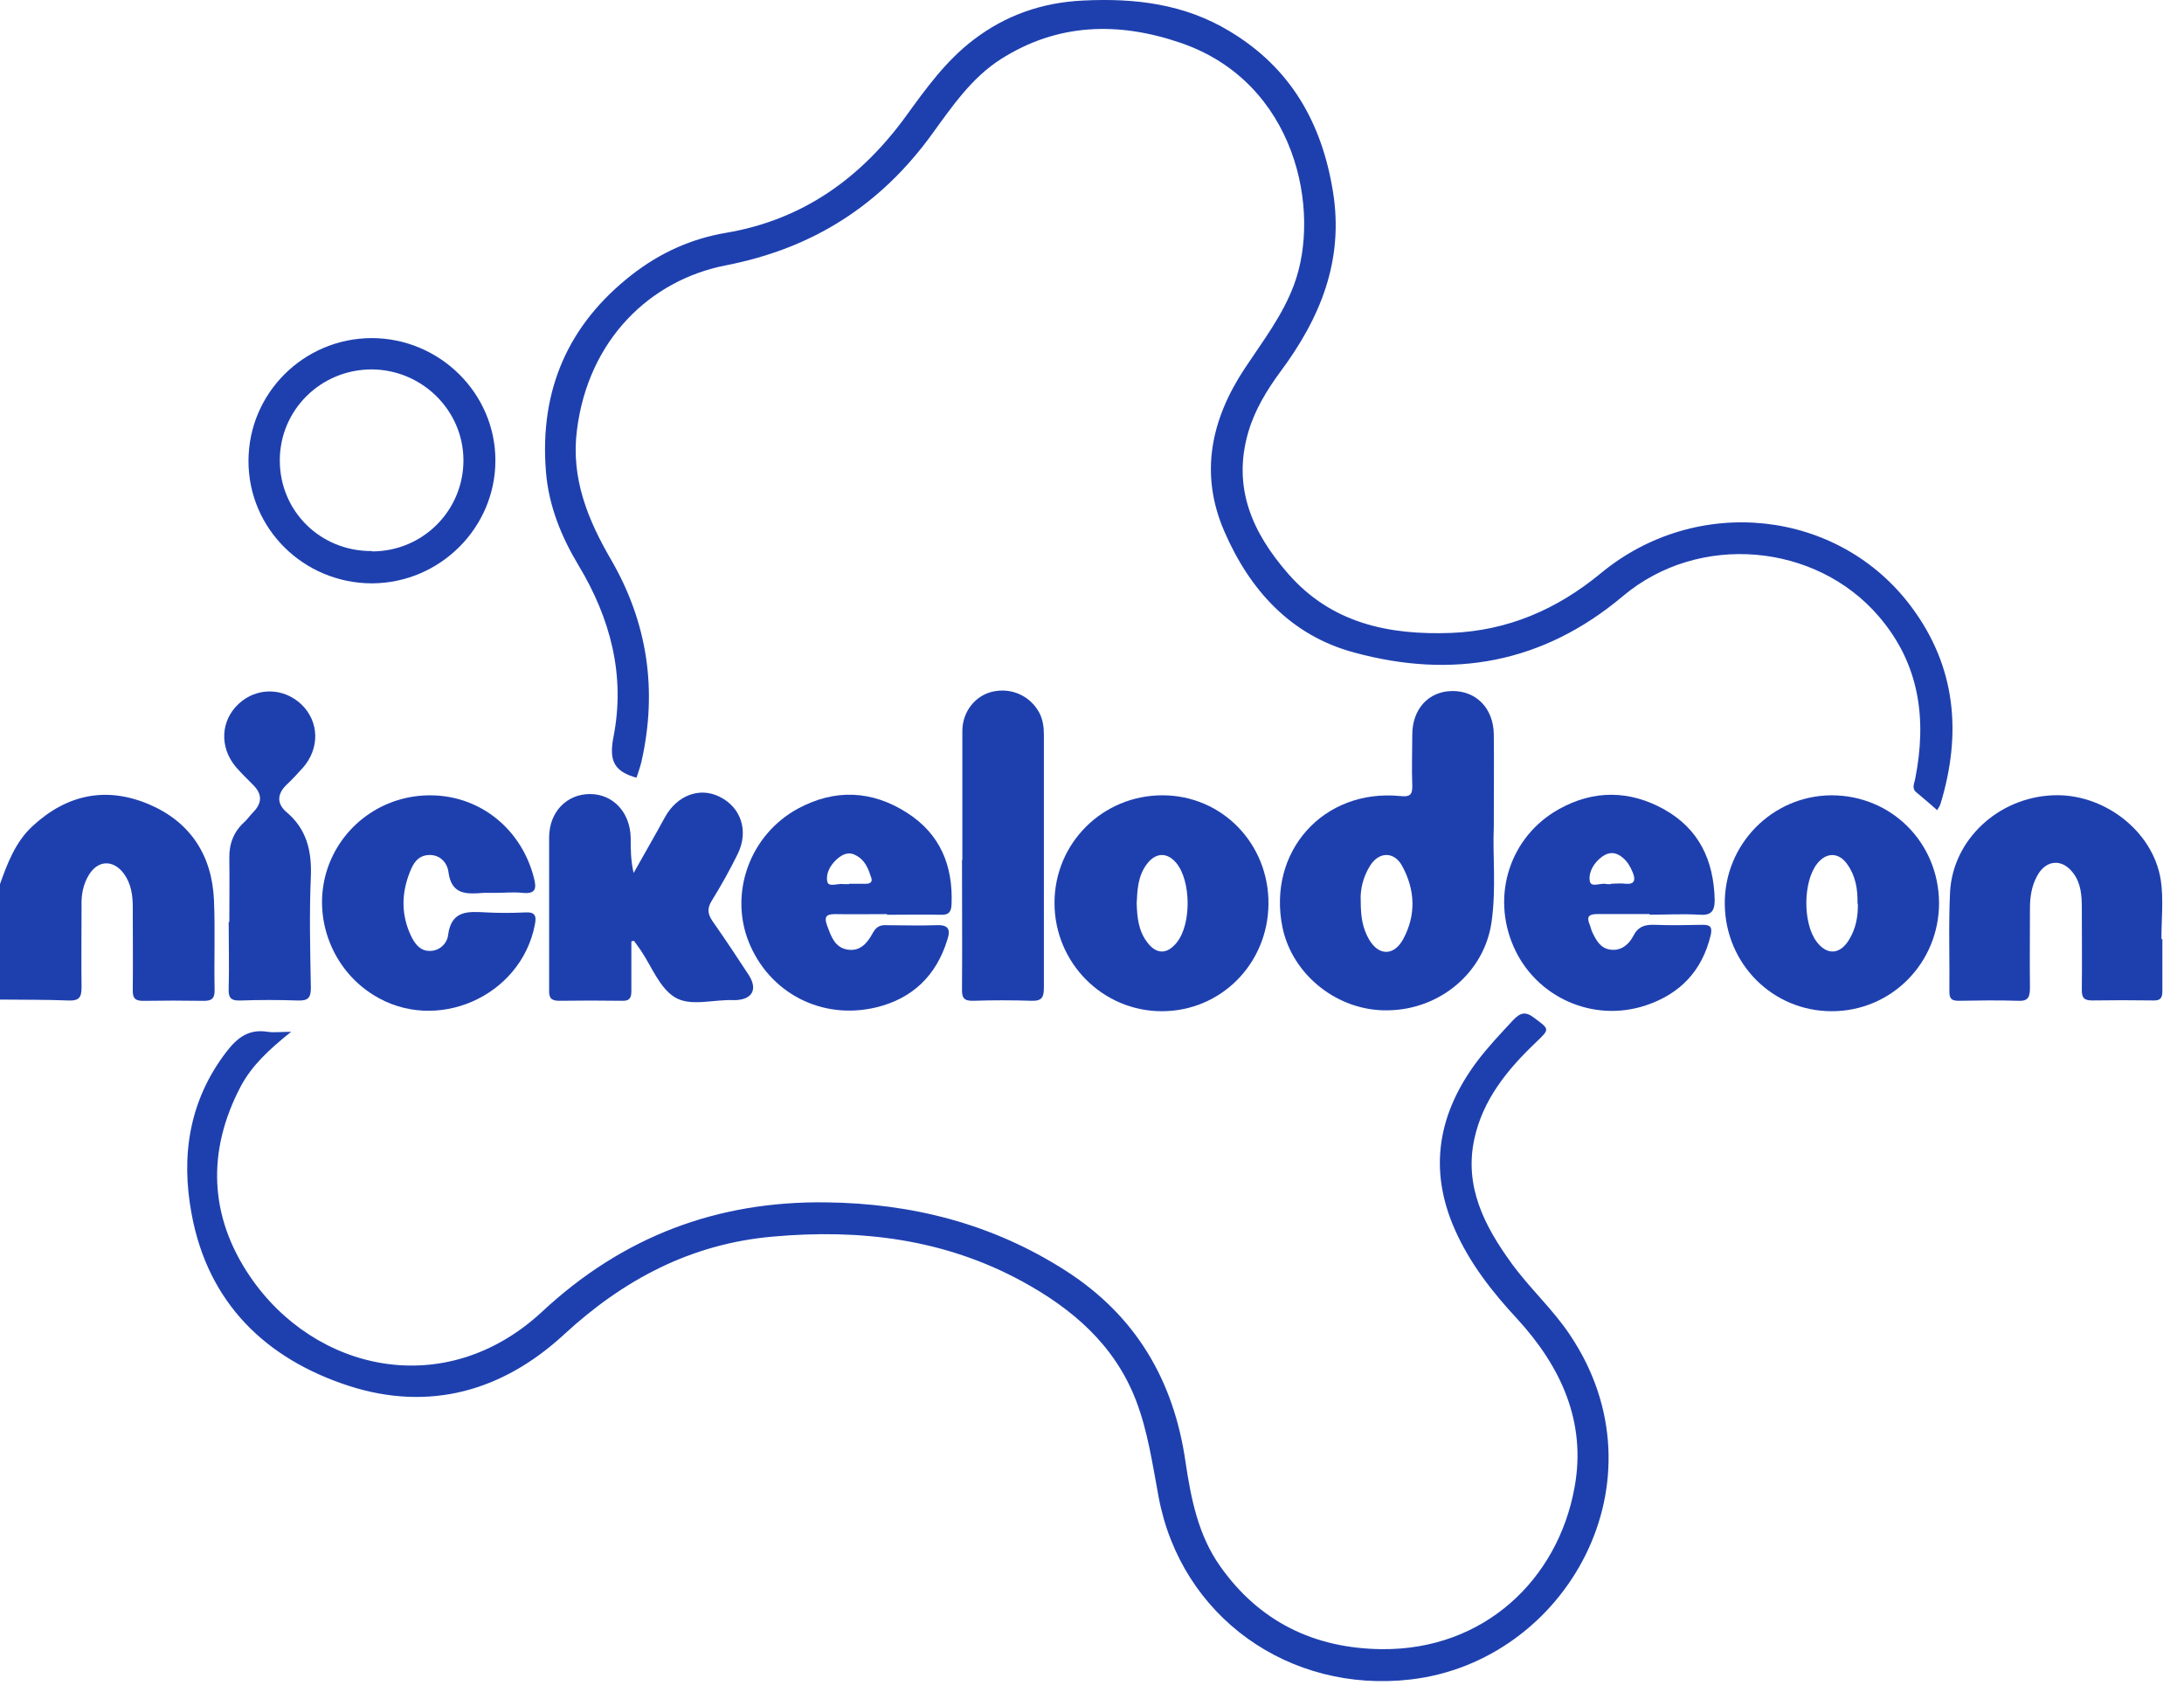 <svg width="71" height="55" viewBox="0 0 71 55" fill="none" xmlns="http://www.w3.org/2000/svg">
<path d="M0 28.744C0.244 28.055 0.509 27.365 1.06 26.857C2.174 25.828 3.446 25.563 4.835 26.146C6.182 26.719 6.892 27.8 6.956 29.263C6.998 30.239 6.956 31.225 6.977 32.201C6.977 32.466 6.882 32.54 6.627 32.54C5.97 32.529 5.312 32.529 4.655 32.54C4.39 32.54 4.316 32.455 4.316 32.201C4.326 31.299 4.316 30.398 4.316 29.486C4.316 29.104 4.263 28.723 4.019 28.394C3.679 27.949 3.192 27.959 2.895 28.436C2.704 28.744 2.64 29.094 2.651 29.444C2.651 30.334 2.64 31.225 2.651 32.105C2.651 32.413 2.577 32.54 2.248 32.529C1.495 32.498 0.753 32.508 0 32.498V28.723L0 28.744Z" fill="#1E40AF"/>
<path d="M62.983 26.346C62.749 26.145 62.537 25.954 62.315 25.774C62.134 25.636 62.23 25.488 62.262 25.318C62.643 23.388 62.41 21.596 61.085 20.048C59.038 17.652 55.231 17.302 52.761 19.38C50.153 21.575 47.215 22.084 44.024 21.215C41.967 20.663 40.631 19.189 39.804 17.281C38.987 15.404 39.369 13.633 40.472 11.968C41.055 11.088 41.702 10.251 42.073 9.243C42.953 6.857 42.147 2.69 38.393 1.397C36.357 0.697 34.375 0.75 32.53 1.927C31.586 2.531 30.95 3.464 30.303 4.355C28.628 6.667 26.433 8.077 23.591 8.628C21.152 9.105 19.127 11.025 18.756 13.983C18.554 15.552 19.116 16.91 19.869 18.203C21.057 20.26 21.375 22.445 20.855 24.756C20.813 24.936 20.749 25.106 20.696 25.276C20.643 25.276 20.622 25.265 20.59 25.254C19.933 25.042 19.805 24.682 19.943 23.961C20.336 21.967 19.848 20.112 18.809 18.383C18.247 17.45 17.833 16.432 17.748 15.33C17.536 12.7 18.459 10.558 20.537 8.936C21.449 8.225 22.467 7.759 23.612 7.568C26.104 7.144 27.991 5.787 29.455 3.772C30.101 2.881 30.748 1.98 31.639 1.301C32.689 0.495 33.876 0.082 35.202 0.018C36.888 -0.067 38.499 0.124 39.973 1.015C41.956 2.203 42.974 3.995 43.334 6.232C43.695 8.469 42.921 10.346 41.617 12.095C41.182 12.689 40.8 13.315 40.588 14.025C40.047 15.849 40.715 17.323 41.882 18.659C43.292 20.271 45.158 20.652 47.173 20.578C49.007 20.504 50.598 19.825 52.029 18.648C55.157 16.051 59.78 16.549 62.145 19.741C63.598 21.692 63.778 23.876 63.078 26.156C63.057 26.209 63.025 26.262 62.983 26.325V26.346Z" fill="#1E40AF"/>
<path d="M9.452 33.556C8.752 34.118 8.19 34.638 7.829 35.316C6.716 37.427 6.801 39.547 8.126 41.498C10.226 44.594 14.478 45.57 17.627 42.643C20.246 40.205 23.3 39.049 26.841 39.091C29.641 39.123 32.249 39.781 34.635 41.307C36.925 42.771 38.155 44.881 38.537 47.51C38.717 48.719 38.95 49.907 39.661 50.914C40.933 52.727 42.736 53.597 44.92 53.618C48.239 53.65 50.646 51.359 51.187 48.359C51.579 46.227 50.741 44.425 49.321 42.877C48.504 41.997 47.772 41.063 47.285 39.95C46.426 37.989 46.765 36.186 48.016 34.511C48.377 34.033 48.79 33.599 49.193 33.164C49.426 32.92 49.596 32.878 49.872 33.09C50.381 33.471 50.391 33.45 49.925 33.896C49.002 34.776 48.207 35.751 47.931 37.024C47.592 38.572 48.26 39.865 49.14 41.074C49.723 41.88 50.466 42.548 51.028 43.386C54.24 48.147 50.911 54.021 45.853 54.604C41.909 55.06 38.399 52.568 37.667 48.677C37.466 47.606 37.317 46.535 36.925 45.517C36.225 43.714 34.857 42.548 33.224 41.657C30.69 40.279 27.965 39.95 25.123 40.205C22.462 40.438 20.267 41.604 18.327 43.396C16.333 45.231 13.958 45.899 11.35 45.061C8.635 44.181 6.758 42.357 6.228 39.462C5.878 37.586 6.143 35.783 7.363 34.193C7.723 33.726 8.094 33.45 8.699 33.546C8.911 33.578 9.123 33.546 9.473 33.546L9.452 33.556Z" fill="#1E40AF"/>
<path d="M48.562 26.889C48.52 27.779 48.647 28.882 48.488 29.985C48.255 31.607 46.823 32.827 45.116 32.848C43.494 32.88 42.01 31.703 41.691 30.144C41.193 27.684 43.027 25.637 45.519 25.881C45.816 25.913 45.922 25.86 45.912 25.542C45.89 24.991 45.912 24.439 45.912 23.888C45.912 23.05 46.442 22.477 47.205 22.467C47.99 22.456 48.552 23.029 48.562 23.877C48.573 24.81 48.562 25.743 48.562 26.889ZM44.236 29.306C44.236 29.847 44.31 30.186 44.491 30.515C44.798 31.077 45.307 31.098 45.615 30.536C46.039 29.752 46.007 28.946 45.593 28.172C45.339 27.684 44.841 27.673 44.544 28.14C44.31 28.511 44.215 28.924 44.236 29.296V29.306Z" fill="#1E40AF"/>
<path d="M20.525 30.63C20.525 31.16 20.525 31.701 20.525 32.231C20.525 32.475 20.44 32.549 20.206 32.538C19.528 32.528 18.86 32.528 18.181 32.538C17.916 32.538 17.842 32.443 17.852 32.188C17.852 30.534 17.852 28.88 17.852 27.226C17.852 26.399 18.425 25.816 19.178 25.816C19.931 25.816 20.482 26.41 20.503 27.226C20.503 27.597 20.503 27.979 20.599 28.382C20.938 27.777 21.288 27.173 21.617 26.569C22.009 25.858 22.741 25.582 23.387 25.901C24.087 26.24 24.352 27.014 23.981 27.767C23.727 28.286 23.441 28.795 23.133 29.294C22.985 29.538 23.006 29.718 23.165 29.951C23.568 30.524 23.96 31.117 24.342 31.701C24.639 32.167 24.459 32.496 23.907 32.517C23.896 32.517 23.875 32.517 23.865 32.517C23.207 32.485 22.454 32.74 21.935 32.422C21.436 32.114 21.182 31.414 20.822 30.884C20.758 30.789 20.684 30.693 20.609 30.587C20.578 30.587 20.546 30.608 20.525 30.608V30.63Z" fill="#1E40AF"/>
<path d="M53.633 29.718C53.06 29.718 52.498 29.718 51.936 29.718C51.66 29.718 51.565 29.792 51.681 30.068C51.713 30.142 51.724 30.216 51.756 30.291C51.883 30.556 52.021 30.831 52.349 30.874C52.699 30.927 52.954 30.704 53.092 30.439C53.251 30.121 53.474 30.057 53.792 30.068C54.311 30.089 54.831 30.079 55.35 30.068C55.605 30.068 55.668 30.142 55.615 30.397C55.34 31.563 54.619 32.316 53.505 32.687C51.788 33.26 49.932 32.422 49.211 30.789C48.469 29.114 49.084 27.195 50.685 26.304C51.809 25.678 52.975 25.689 54.099 26.314C55.234 26.951 55.711 27.968 55.743 29.252C55.743 29.633 55.626 29.771 55.234 29.739C54.703 29.707 54.163 29.739 53.622 29.739L53.633 29.718ZM52.381 28.732C52.53 28.732 52.689 28.711 52.837 28.732C53.145 28.764 53.177 28.605 53.081 28.371C53.007 28.191 52.911 28.011 52.752 27.884C52.54 27.703 52.318 27.682 52.084 27.852C51.819 28.043 51.639 28.35 51.681 28.637C51.713 28.88 52.042 28.689 52.233 28.743C52.275 28.753 52.328 28.743 52.371 28.743L52.381 28.732Z" fill="#1E40AF"/>
<path d="M28.835 29.72C28.262 29.72 27.7 29.73 27.138 29.72C26.831 29.72 26.799 29.836 26.884 30.08C27.011 30.419 27.128 30.812 27.562 30.875C27.976 30.939 28.209 30.642 28.379 30.324C28.485 30.133 28.612 30.07 28.814 30.08C29.354 30.08 29.884 30.101 30.425 30.08C30.828 30.059 30.913 30.207 30.796 30.557C30.436 31.724 29.662 32.466 28.485 32.752C26.714 33.176 25.007 32.286 24.339 30.621C23.703 29.02 24.381 27.132 25.951 26.284C27.138 25.648 28.336 25.69 29.482 26.422C30.563 27.111 30.987 28.14 30.934 29.401C30.924 29.656 30.839 29.752 30.584 29.741C30.001 29.73 29.418 29.741 28.835 29.741V29.72ZM27.605 28.733C27.785 28.733 27.976 28.733 28.156 28.733C28.294 28.733 28.368 28.67 28.326 28.543C28.23 28.256 28.135 27.97 27.827 27.811C27.584 27.673 27.382 27.779 27.202 27.938C26.99 28.129 26.841 28.405 26.894 28.659C26.937 28.861 27.234 28.712 27.424 28.744C27.488 28.744 27.541 28.744 27.605 28.744V28.733Z" fill="#1E40AF"/>
<path d="M37.791 25.857C39.731 25.857 41.258 27.437 41.237 29.399C41.216 31.339 39.689 32.877 37.77 32.877C35.84 32.877 34.281 31.297 34.281 29.357C34.281 27.405 35.851 25.857 37.791 25.857ZM36.953 29.357C36.964 29.802 37.006 30.247 37.282 30.618C37.579 31.032 37.939 31.043 38.258 30.64C38.735 30.046 38.724 28.636 38.236 28.052C37.939 27.702 37.568 27.713 37.282 28.095C36.996 28.477 36.974 28.911 36.953 29.357Z" fill="#1E40AF"/>
<path d="M63.037 29.357C63.037 31.308 61.489 32.877 59.548 32.877C57.629 32.877 56.092 31.339 56.071 29.399C56.049 27.459 57.608 25.868 59.538 25.857C61.489 25.857 63.026 27.395 63.037 29.357ZM60.386 29.378C60.397 28.911 60.322 28.477 60.057 28.105C59.782 27.702 59.368 27.702 59.071 28.084C58.615 28.667 58.605 30.003 59.05 30.608C59.389 31.064 59.813 31.043 60.11 30.555C60.333 30.194 60.407 29.791 60.397 29.378H60.386Z" fill="#1E40AF"/>
<path d="M70.297 30.512C70.297 31.075 70.297 31.647 70.297 32.209C70.297 32.442 70.244 32.538 69.99 32.527C69.332 32.517 68.675 32.517 68.018 32.527C67.752 32.527 67.678 32.442 67.678 32.188C67.689 31.297 67.678 30.417 67.678 29.526C67.678 29.134 67.657 28.731 67.403 28.392C67.042 27.904 66.512 27.947 66.226 28.477C66.045 28.805 65.992 29.166 65.992 29.537C65.992 30.396 65.982 31.255 65.992 32.114C65.992 32.411 65.939 32.559 65.6 32.538C64.953 32.517 64.317 32.527 63.67 32.538C63.458 32.538 63.373 32.474 63.373 32.252C63.384 31.17 63.342 30.078 63.395 28.996C63.49 27.3 64.953 25.942 66.713 25.858C68.368 25.773 69.99 27.003 70.244 28.604C70.34 29.23 70.266 29.887 70.266 30.534C70.266 30.534 70.276 30.534 70.287 30.534L70.297 30.512Z" fill="#1E40AF"/>
<path d="M16.093 29.029C15.966 29.029 15.849 29.029 15.722 29.029C15.17 29.072 14.672 29.103 14.577 28.34C14.534 28.043 14.301 27.778 13.93 27.799C13.58 27.82 13.431 28.075 13.325 28.351C13.05 29.04 13.039 29.718 13.347 30.397C13.474 30.673 13.654 30.927 13.983 30.916C14.29 30.916 14.534 30.673 14.566 30.408C14.672 29.581 15.223 29.634 15.817 29.665C16.231 29.686 16.644 29.686 17.058 29.665C17.387 29.644 17.45 29.761 17.387 30.068C16.931 32.412 14.163 33.62 12.138 32.348C10.791 31.51 10.166 29.846 10.611 28.351C11.067 26.834 12.477 25.816 14.078 25.859C15.648 25.901 16.952 26.972 17.355 28.531C17.45 28.891 17.418 29.072 16.984 29.029C16.697 28.997 16.4 29.029 16.114 29.029H16.093Z" fill="#1E40AF"/>
<path d="M31.285 27.958C31.285 26.558 31.285 25.169 31.285 23.769C31.285 23.133 31.709 22.613 32.271 22.486C32.886 22.349 33.491 22.624 33.788 23.175C33.904 23.398 33.936 23.642 33.936 23.886C33.936 26.632 33.936 29.368 33.936 32.114C33.936 32.422 33.872 32.549 33.533 32.538C32.907 32.517 32.271 32.517 31.646 32.538C31.328 32.549 31.264 32.432 31.274 32.146C31.285 30.746 31.274 29.357 31.274 27.958H31.285Z" fill="#1E40AF"/>
<path d="M7.455 29.984C7.455 29.295 7.465 28.605 7.455 27.916C7.444 27.439 7.593 27.047 7.942 26.729C8.049 26.633 8.123 26.517 8.218 26.421C8.526 26.113 8.536 25.817 8.218 25.509C8.038 25.329 7.847 25.138 7.677 24.947C7.126 24.3 7.168 23.431 7.762 22.88C8.345 22.339 9.215 22.349 9.798 22.901C10.381 23.463 10.402 24.332 9.841 24.968C9.671 25.159 9.491 25.35 9.3 25.53C9.003 25.827 9.003 26.135 9.31 26.4C9.968 26.951 10.137 27.662 10.106 28.489C10.053 29.698 10.084 30.906 10.106 32.115C10.106 32.433 10.021 32.539 9.692 32.529C9.066 32.507 8.43 32.507 7.805 32.529C7.487 32.539 7.423 32.423 7.434 32.136C7.455 31.415 7.434 30.694 7.434 29.973L7.455 29.984Z" fill="#1E40AF"/>
<path d="M16.105 14.969C16.105 17.163 14.302 18.955 12.097 18.966C9.881 18.966 8.078 17.195 8.078 14.99C8.078 12.784 9.87 11.003 12.076 10.992C14.292 10.992 16.105 12.784 16.105 14.969ZM12.097 17.927C13.751 17.927 15.076 16.591 15.066 14.947C15.055 13.335 13.719 12.021 12.086 12.01C10.432 12.01 9.096 13.325 9.096 14.969C9.096 16.623 10.421 17.927 12.086 17.916L12.097 17.927Z" fill="#1E40AF"/>
</svg>
